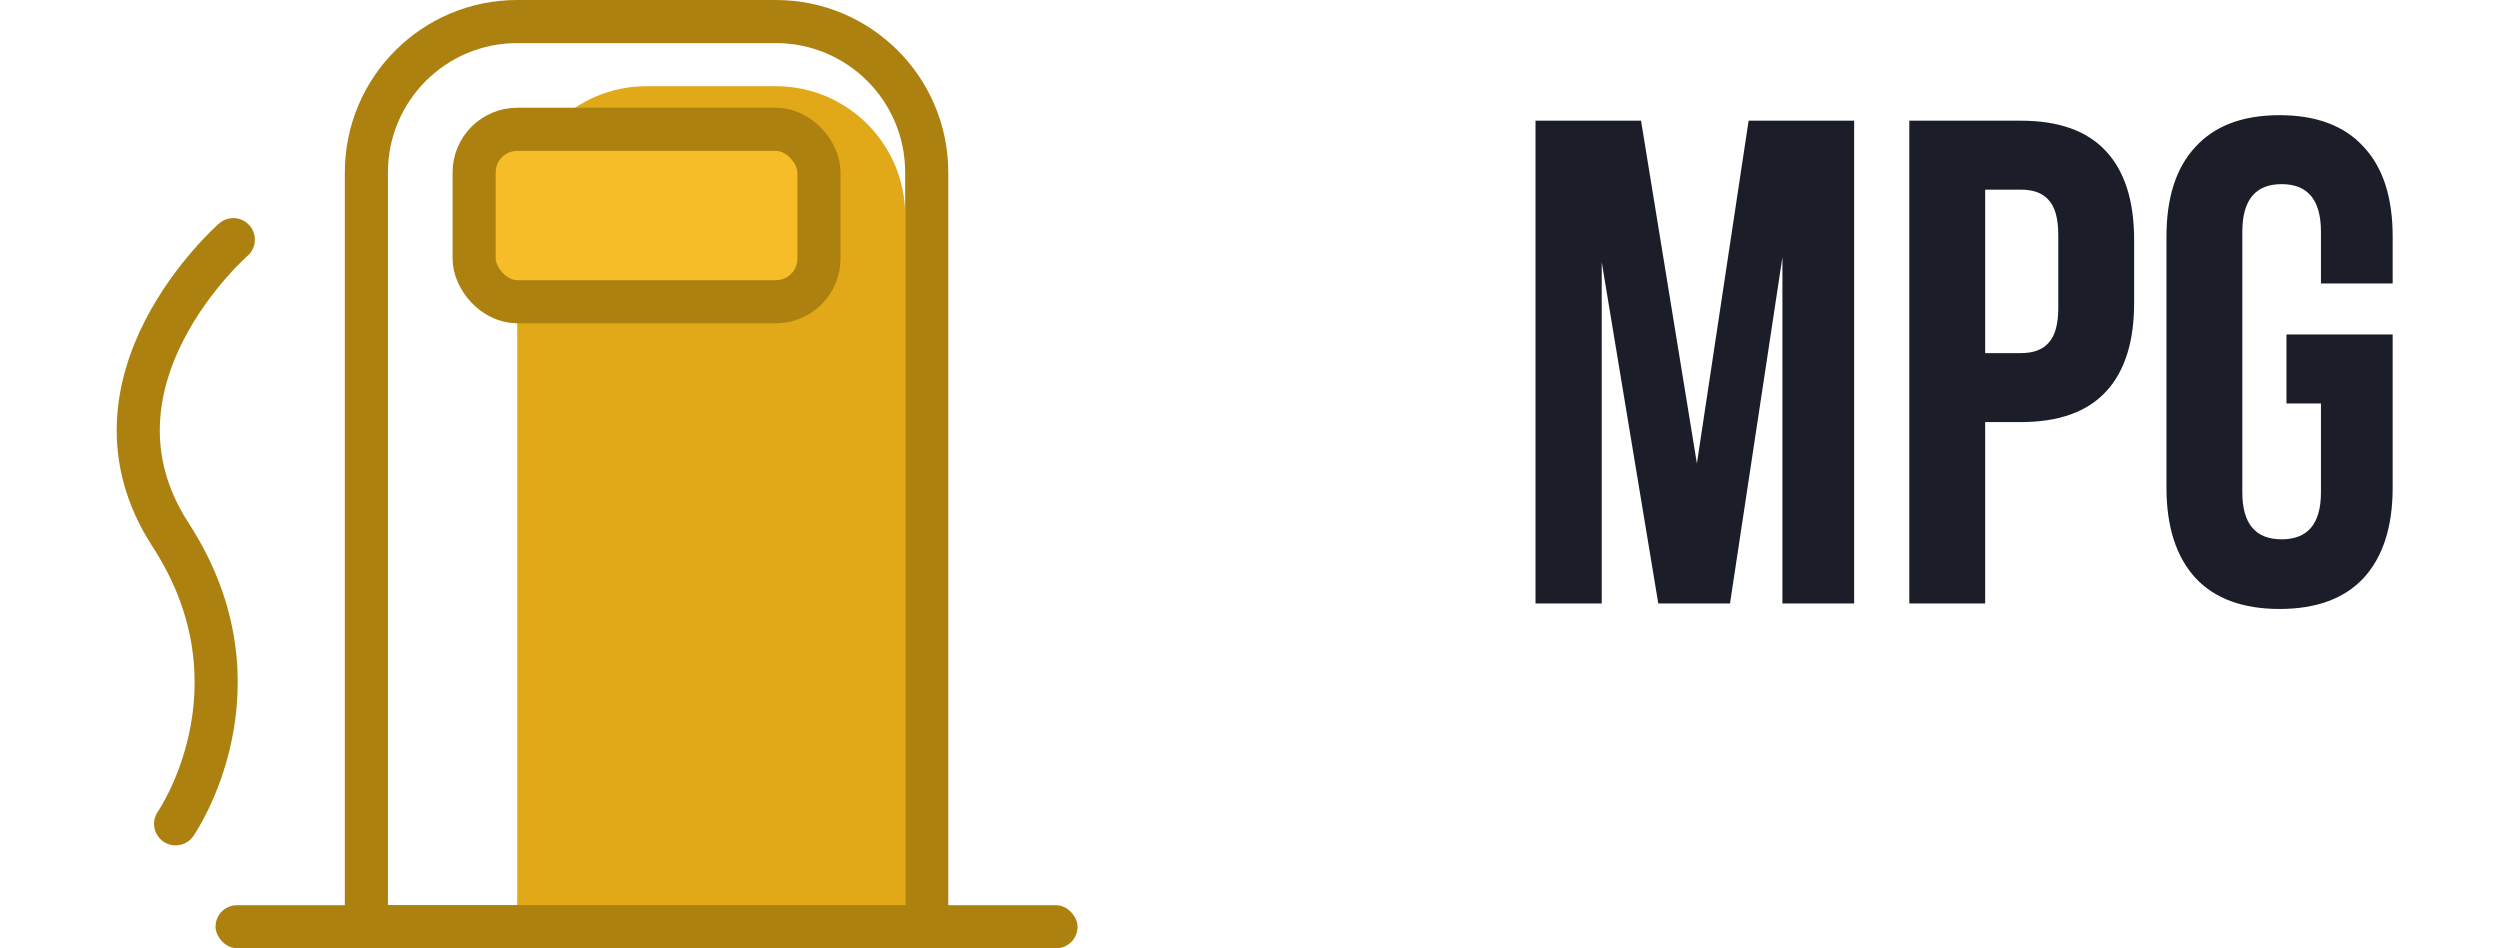 <svg width="58" height="22" viewBox="0 0 58 22" fill="none" xmlns="http://www.w3.org/2000/svg">
<path d="M8.5 4C8.5 2.067 10.067 0.5 12 0.5H18C19.933 0.5 21.5 2.067 21.5 4V21.5H8.5V4Z" stroke="#AD810F"/>
<path d="M12 5C12 3.343 13.343 2 15 2H18C19.657 2 21 3.343 21 5V21H12V5Z" fill="#E1A817"/>
<rect x="11" y="3" width="8" height="4" rx="1" fill="#F7BD28" stroke="#AD810F"/>
<rect x="5" y="21" width="20" height="1" rx="0.5" fill="#AD810F"/>
<path d="M5.413 5.56C5.413 5.56 1.647 8.848 3.957 12.407C6.268 15.965 4.074 19.113 4.074 19.113" stroke="#AD810F" stroke-linecap="round" stroke-linejoin="round"/>
<path d="M40.568 2.8H43.016V14H41.352V5.968L40.136 14H38.472L37.16 6.08V14H35.624V2.8H38.072L39.368 10.752L40.568 2.8ZM46.888 2.8C47.763 2.8 48.419 3.035 48.856 3.504C49.294 3.973 49.512 4.661 49.512 5.568V7.024C49.512 7.931 49.294 8.619 48.856 9.088C48.419 9.557 47.763 9.792 46.888 9.792H46.056V14H44.296V2.8H46.888ZM46.056 8.192H46.888C47.176 8.192 47.389 8.112 47.528 7.952C47.678 7.792 47.752 7.52 47.752 7.136V5.456C47.752 5.072 47.678 4.8 47.528 4.64C47.389 4.48 47.176 4.4 46.888 4.4H46.056V8.192ZM55.51 7.76V11.312C55.51 12.219 55.286 12.917 54.838 13.408C54.39 13.888 53.739 14.128 52.886 14.128C52.032 14.128 51.382 13.888 50.934 13.408C50.486 12.917 50.262 12.219 50.262 11.312V5.488C50.262 4.581 50.486 3.888 50.934 3.408C51.382 2.917 52.032 2.672 52.886 2.672C53.739 2.672 54.39 2.917 54.838 3.408C55.286 3.888 55.51 4.581 55.51 5.488V6.576H53.846V5.376C53.846 4.64 53.542 4.272 52.934 4.272C52.326 4.272 52.022 4.64 52.022 5.376V11.424C52.022 12.149 52.326 12.512 52.934 12.512C53.542 12.512 53.846 12.149 53.846 11.424V9.36H53.046V7.76H55.51Z" fill="#1B1E28"/>
</svg>
